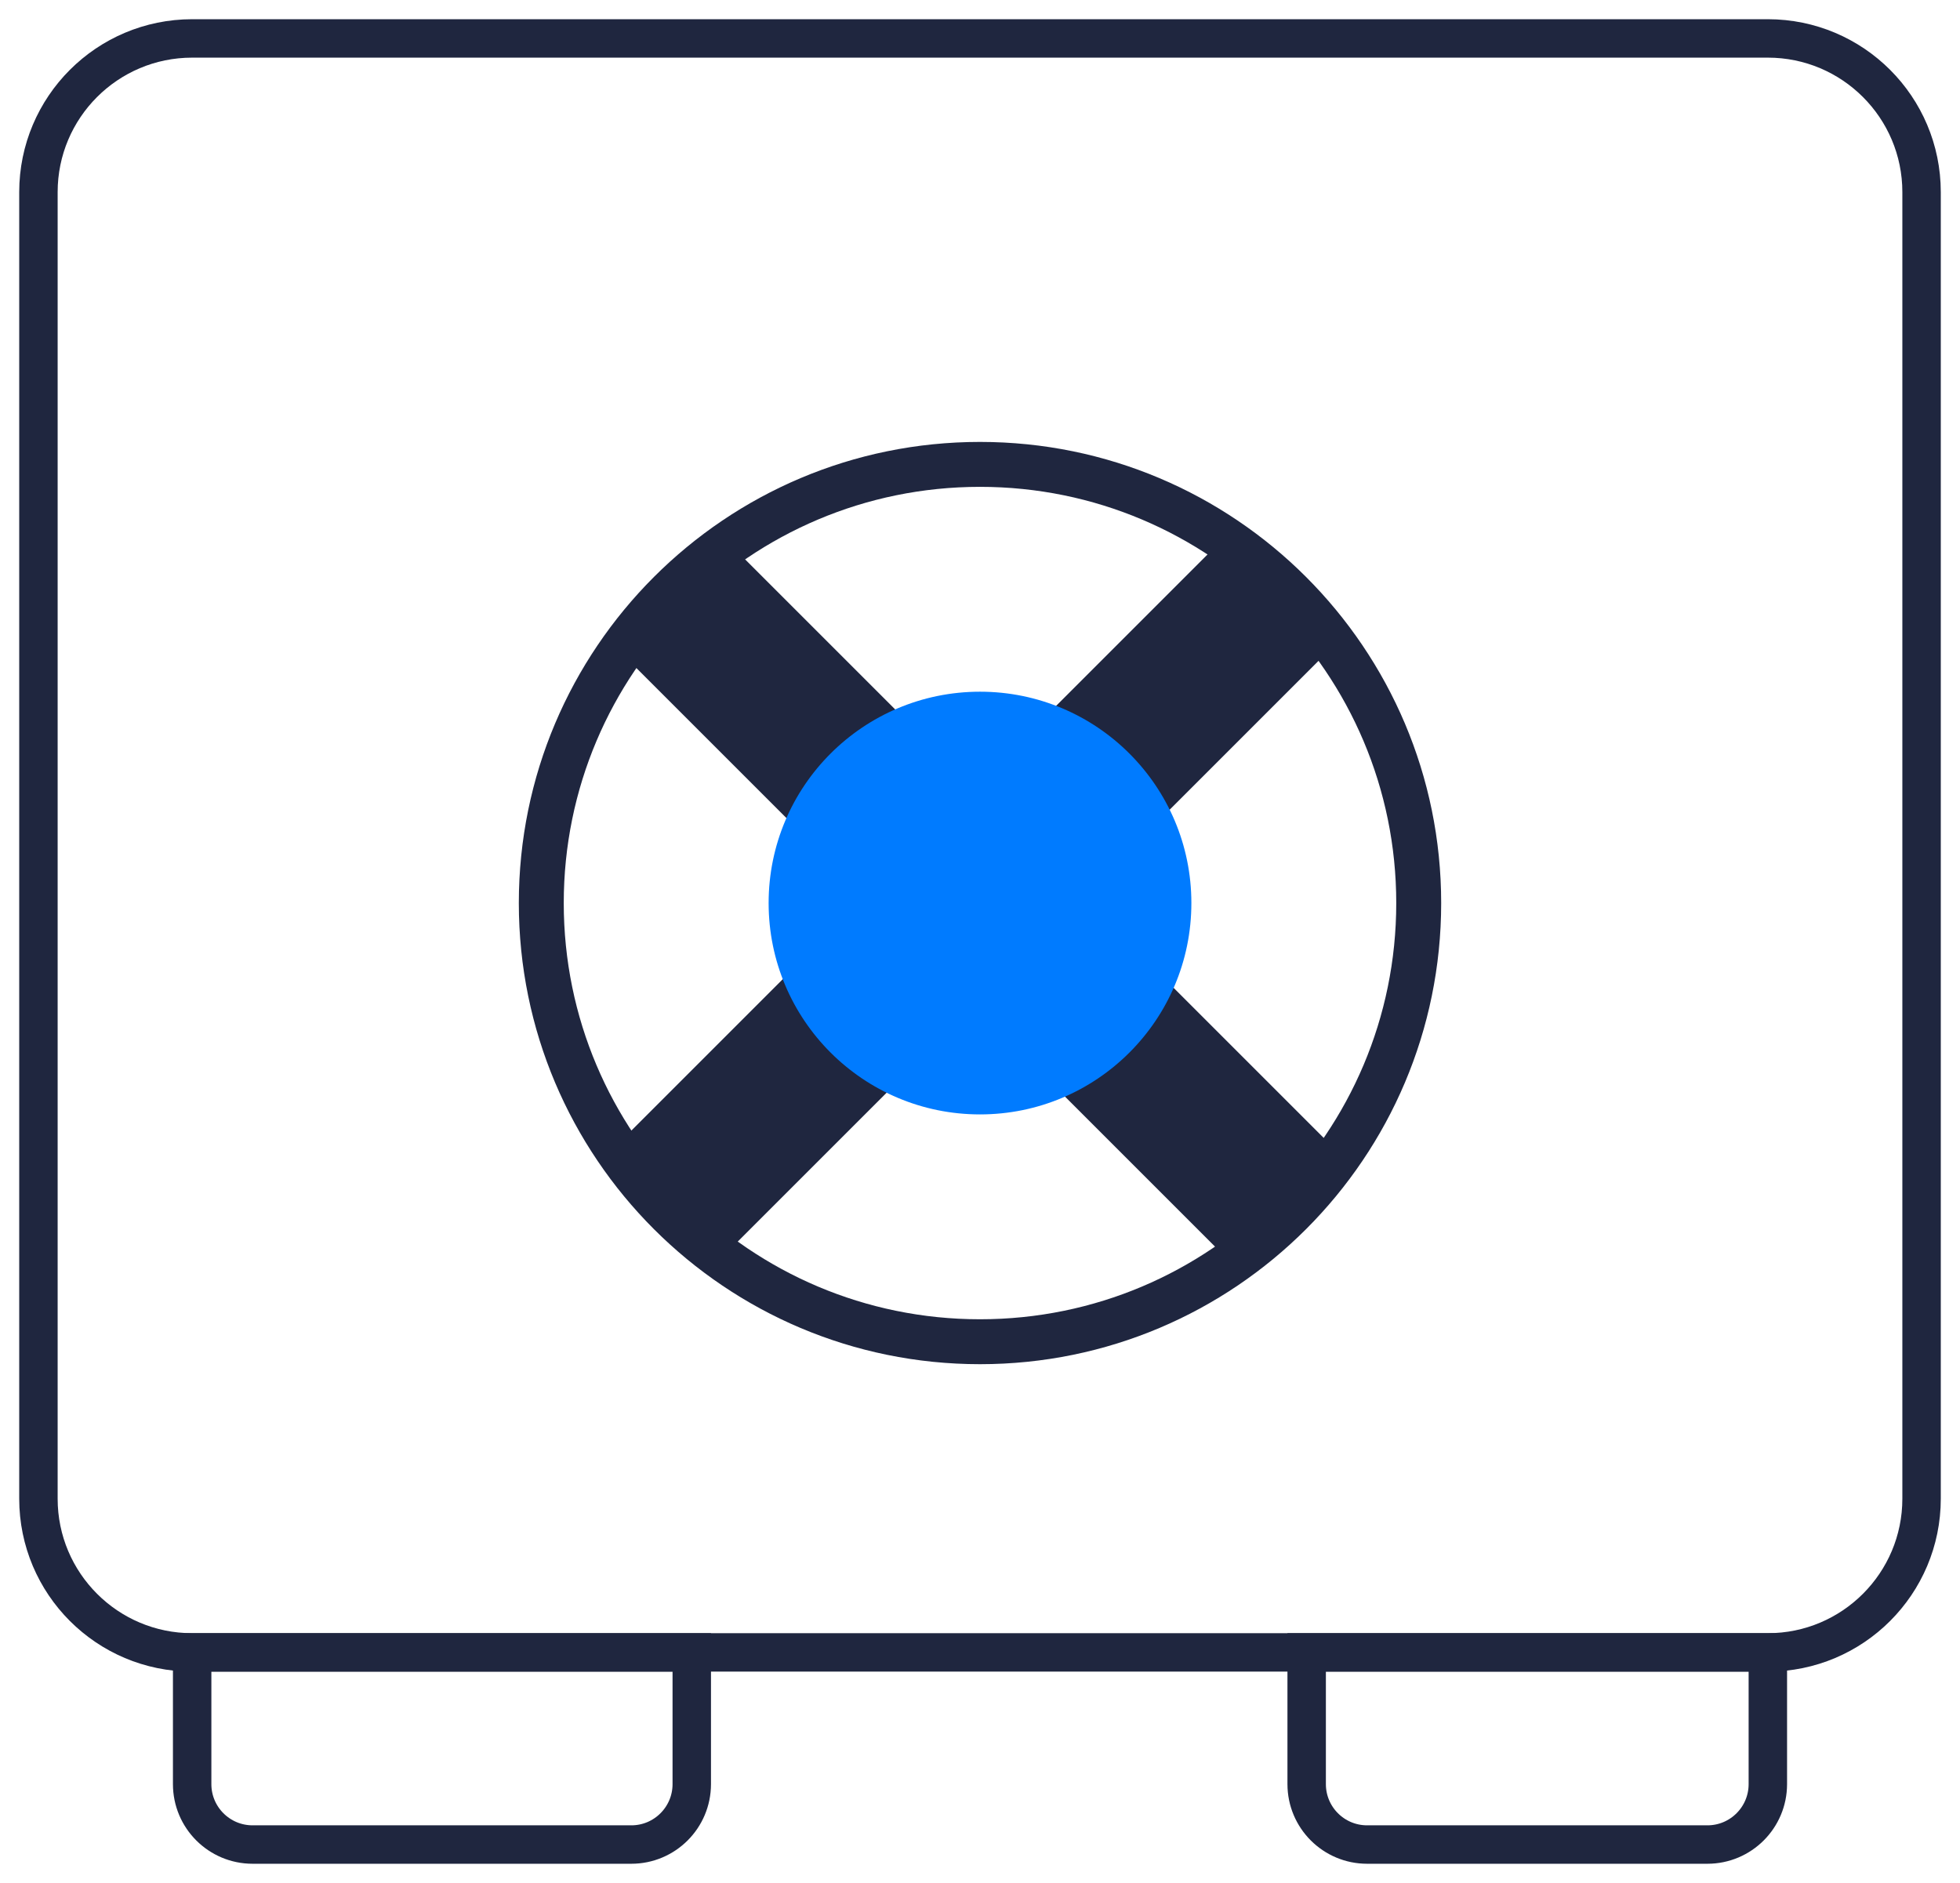 <svg width="51" height="49" viewBox="0 0 51 49" fill="none" xmlns="http://www.w3.org/2000/svg">
<path d="M1 39V5C1 2.791 2.791 1 5 1H46C48.209 1 50 2.791 50 5V39C50 41.209 48.209 43 46 43H5C2.791 43 1 41.209 1 39Z" stroke="#1F263F" strokeWidth="2" strokeLinecap="round"/>
<path d="M34 46.428V43H46V46.428C46 47.296 45.296 48 44.428 48H35.572C34.704 48 34 47.296 34 46.428Z" stroke="#1F263F" strokeWidth="2" strokeLinecap="round"/>
<path d="M5 46.428V43H18V46.428C18 47.296 17.296 48 16.428 48H6.572C5.704 48 5 47.296 5 46.428Z" stroke="#1F263F" strokeWidth="2" strokeLinecap="round"/>
<rect x="16" y="29.849" width="22.419" height="4" transform="rotate(-45 16 29.849)" fill="#1F263F"/>
<rect x="31.853" y="32.678" width="22.419" height="4" transform="rotate(-135 31.853 32.678)" fill="#1F263F"/>
<path d="M25.5 12.169C31.758 12.169 36.831 17.242 36.831 23.5C36.831 29.758 31.758 34.831 25.5 34.831C19.242 34.831 14.169 29.758 14.169 23.5C14.169 17.242 19.242 12.169 25.5 12.169Z" stroke="#1F263F" strokeWidth="2.337" strokeLinecap="round"/>
<path d="M25.5 12C31.851 12 37 17.149 37 23.5C37 29.851 31.851 35 25.5 35C19.149 35 14 29.851 14 23.5C14 17.149 19.149 12 25.5 12Z" stroke="#1F263F" strokeWidth="2" strokeLinecap="round"/>
<path d="M25.5 18C28.538 18 31 20.462 31 23.5C31 26.538 28.538 29 25.5 29C22.462 29 20 26.538 20 23.5C20 20.462 22.462 18 25.5 18Z" fill="#007BFF"/>
</svg>
